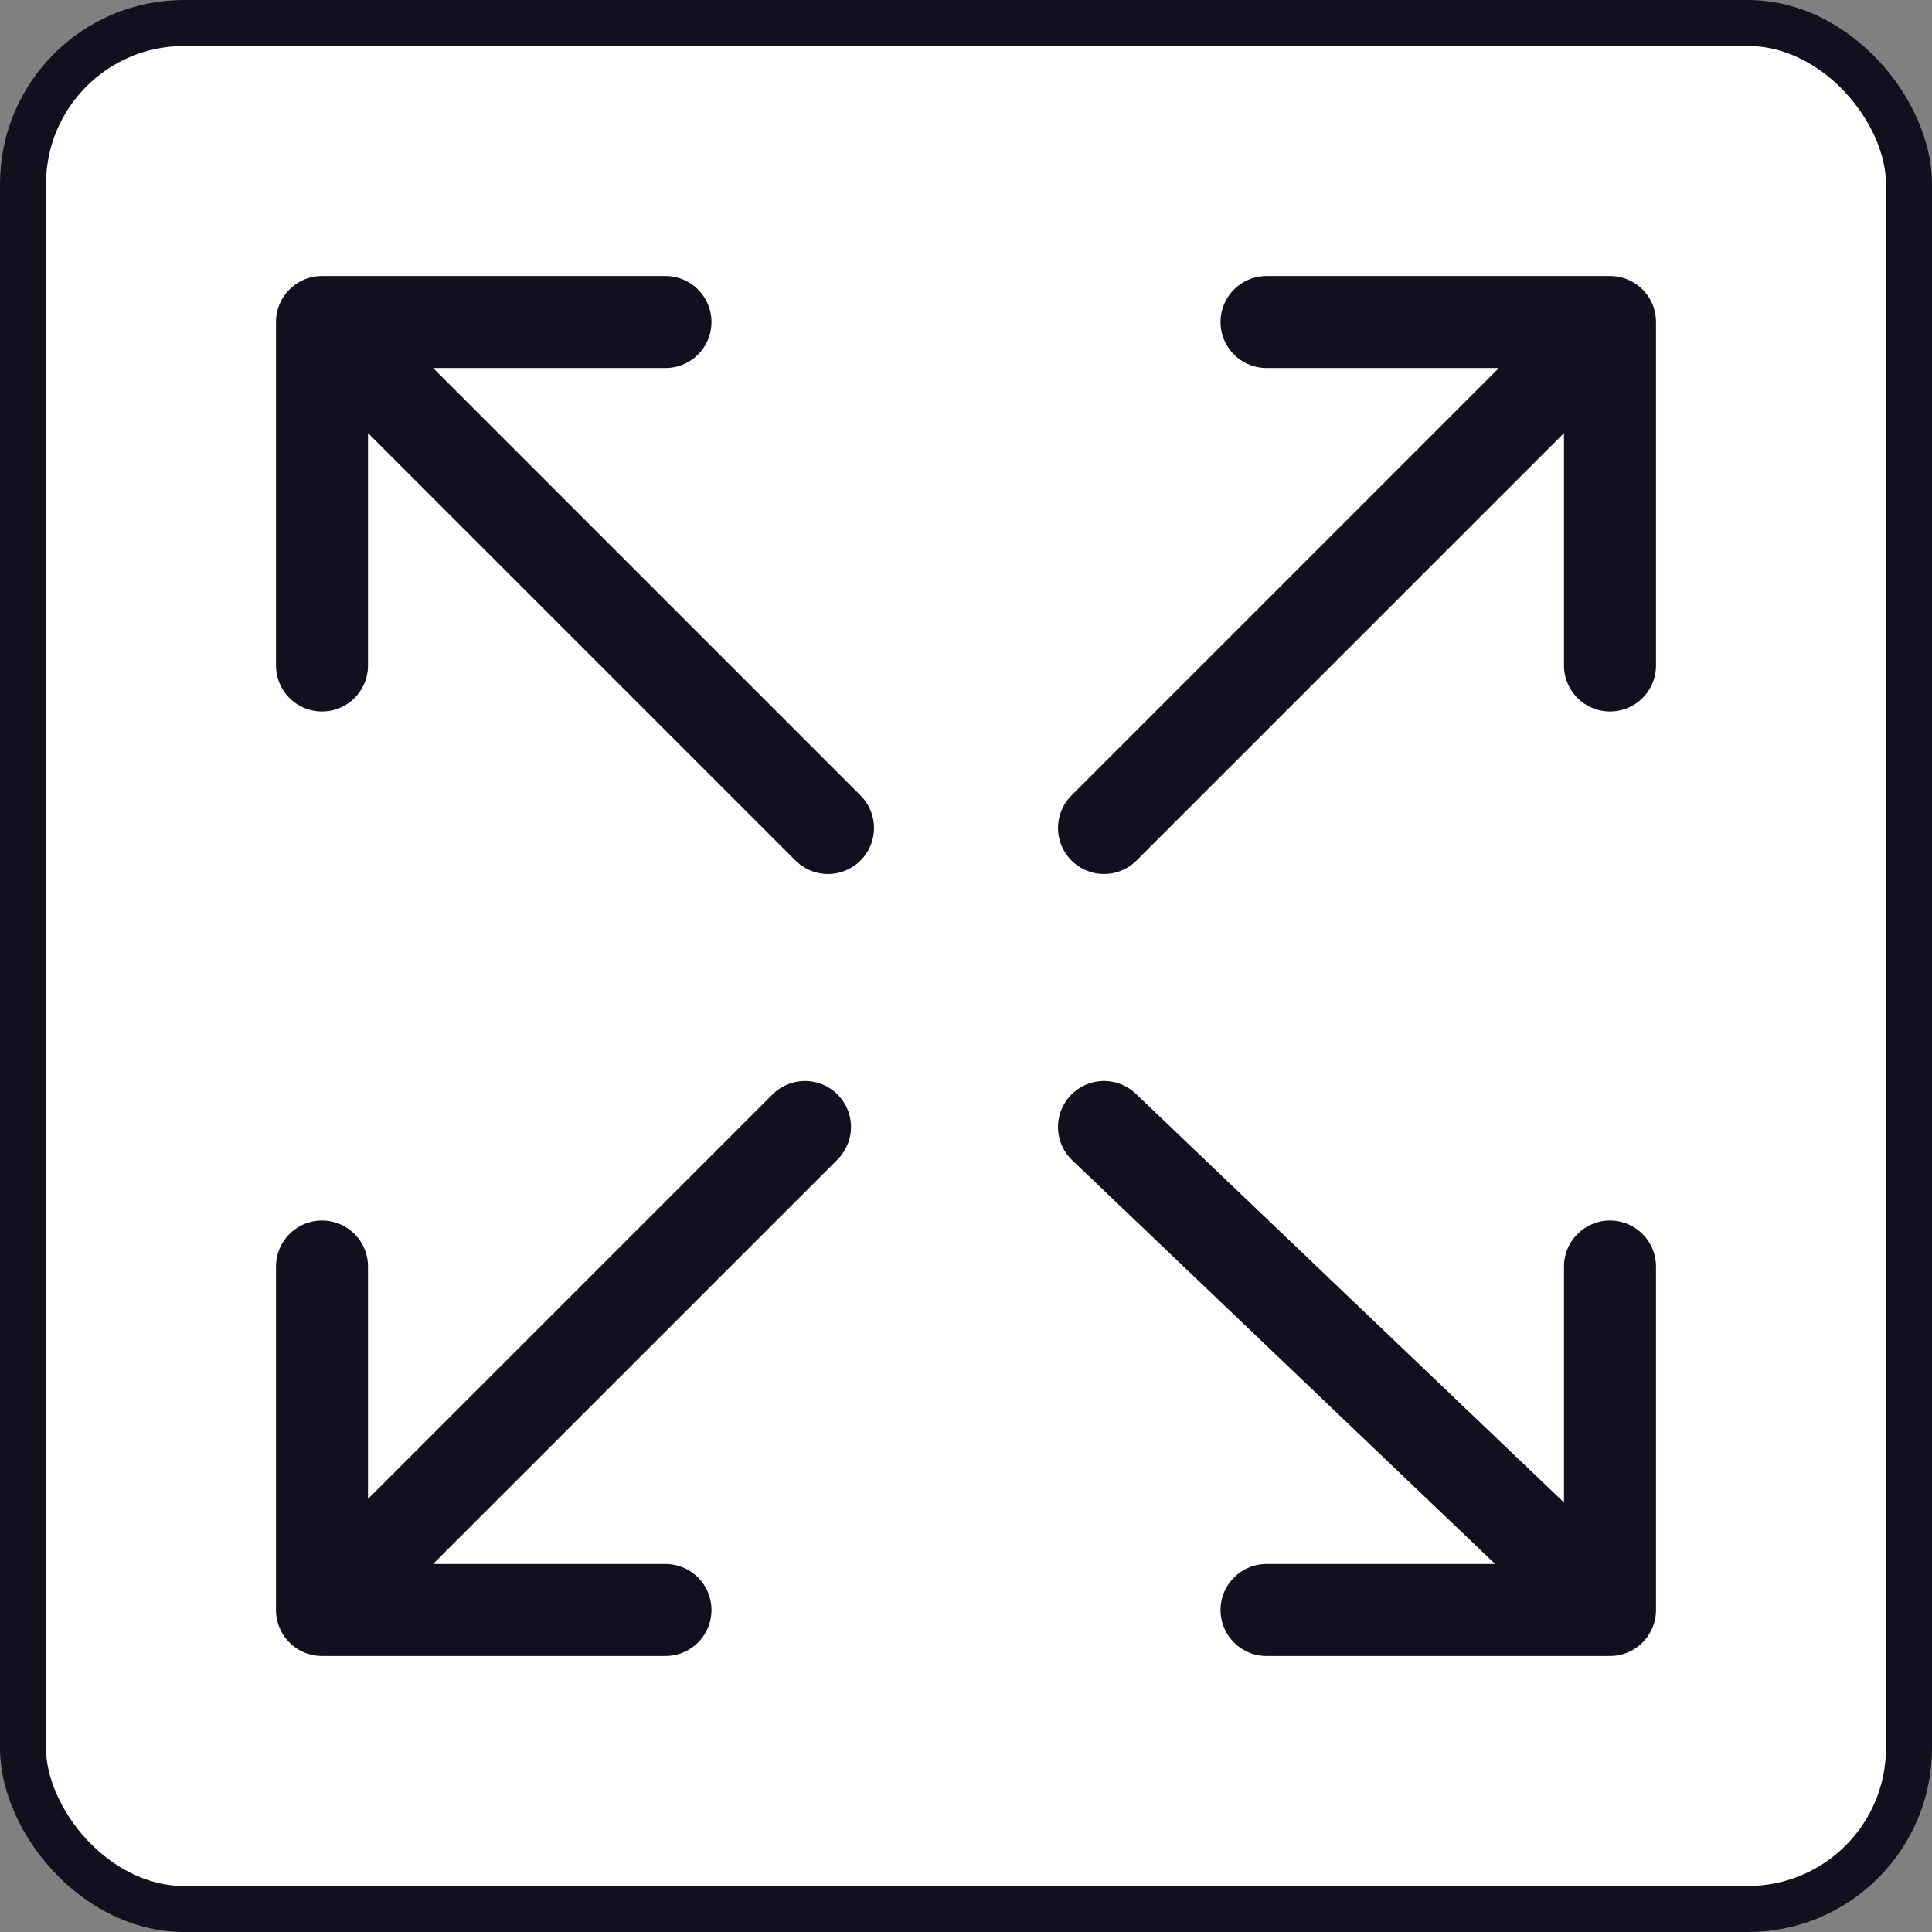 <svg width="42" height="42" viewBox="0 0 42 42" fill="none" xmlns="http://www.w3.org/2000/svg">
<rect x="0" y="0" width="42" height="42" fill="#808080" stroke="none"/>
<rect x="0.5" y="0.5" width="41" height="41" rx="3.5" fill="white" stroke="#10101E"/>
<path d="M35 35L24 24.5M35 35V27.533M35 35H27.533M7 27.533V35M7 35H14.467M7 35L17.5 24.5M35 14.467V7M35 7H27.533M35 7L24 18M7 14.467V7M7 7H14.467M7 7L18 18" stroke="#10101E" stroke-width="2" stroke-linecap="round" stroke-linejoin="round"/>
</svg>
